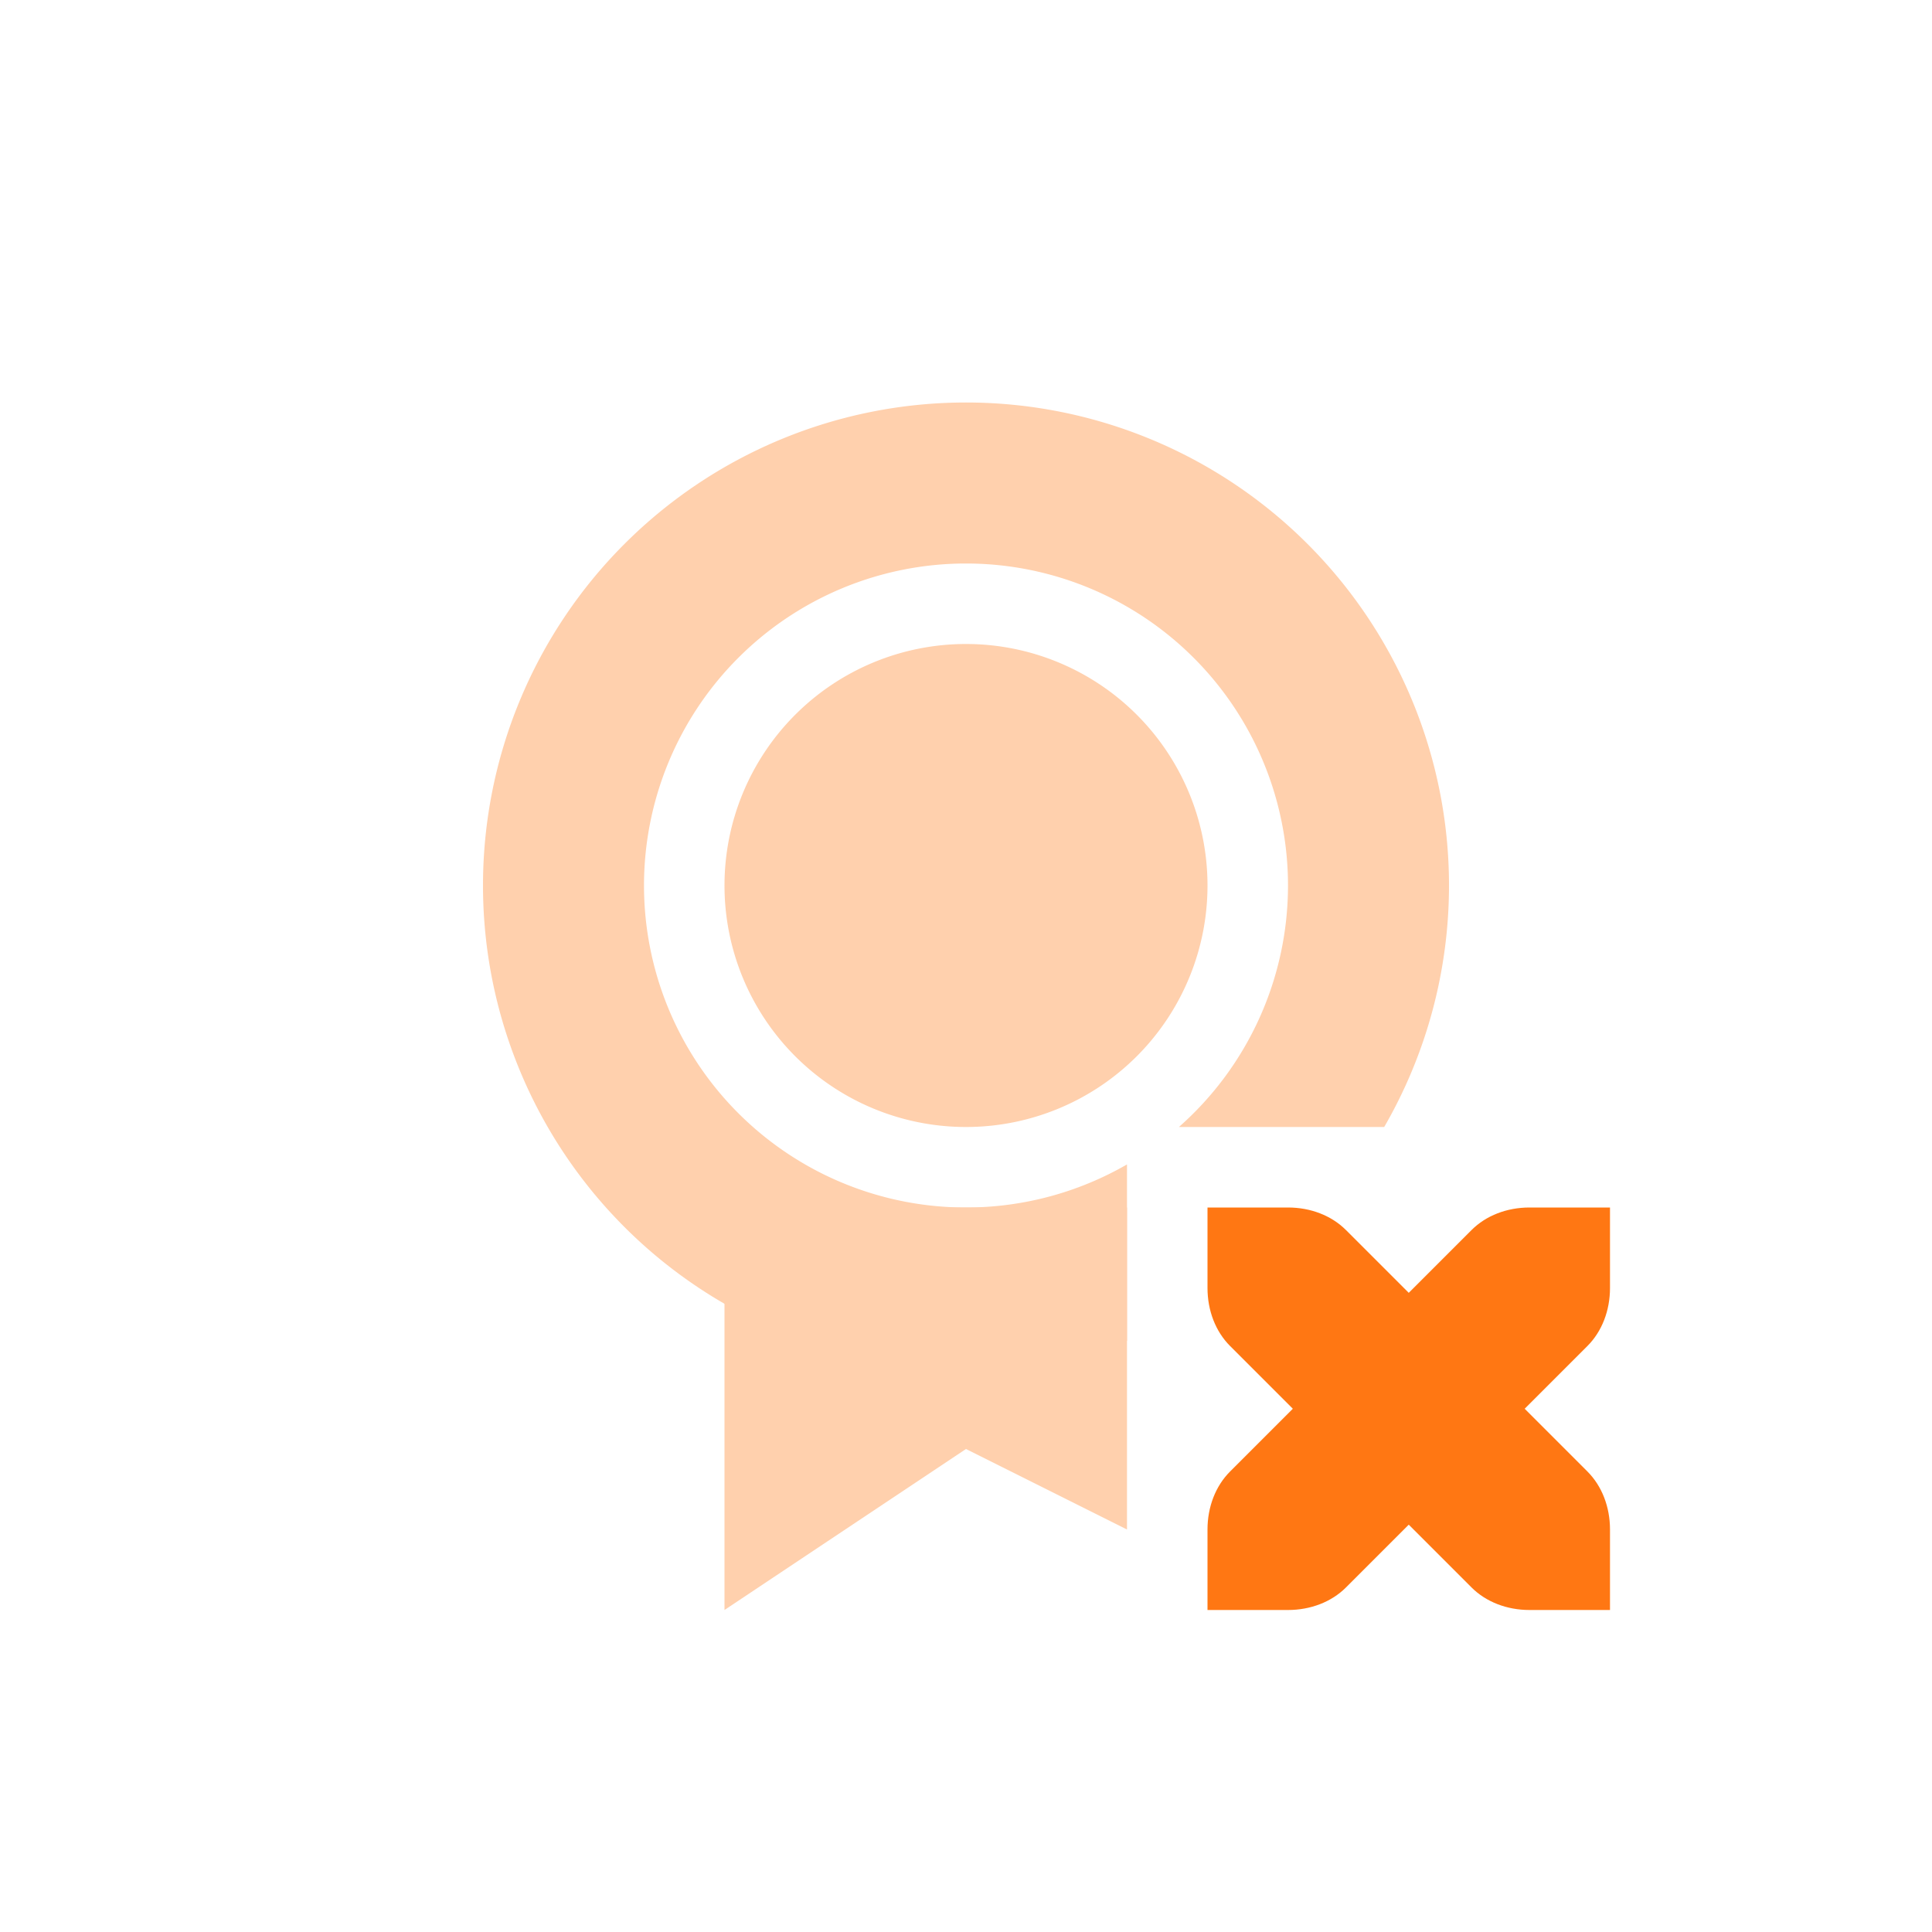 <svg xmlns="http://www.w3.org/2000/svg" width="24" height="24" version="1.1">
 <defs>
  <style id="current-color-scheme" type="text/css">
   .ColorScheme-Text { color:#ff7713; } .ColorScheme-Highlight { color:#4285f4; } .ColorScheme-NeutralText { color:#ff9800; } .ColorScheme-PositiveText { color:#4caf50; } .ColorScheme-NegativeText { color:#f44336; }
  </style>
 </defs>
 <path style="fill:currentColor" class="ColorScheme-Text" d="M 15,15 V 16 C 15,16.28 15.1,16.54 15.28,16.72 L 16.06,17.5 15.28,18.28 C 15.1,18.46 15,18.72 15,19 V 20 H 16 C 16.28,20 16.54,19.9 16.72,19.72 L 17.5,18.94 18.28,19.72 C 18.46,19.9 18.72,20 19,20 H 20 V 19 C 20,18.72 19.9,18.46 19.72,18.28 L 18.94,17.5 19.72,16.72 C 19.9,16.54 20,16.28 20,16 V 15 H 19 C 18.72,15 18.46,15.1 18.28,15.28 L 17.5,16.06 16.72,15.28 C 16.54,15.1 16.28,15 16,15 Z"/>
 <g style="opacity:.35" transform="translate(4,4)">
  <path style="fill:currentColor" class="ColorScheme-Text" d="M 5,11 V 16 16 L 8,14 10,15 V 11"/>
  <path style="fill:currentColor" class="ColorScheme-Text" d="M 8 1 A 6 6 0 0 0 2 7 A 6 6 0 0 0 8 13 A 6 6 0 0 0 10 12.656 L 10 10.465 A 4 4 0 0 1 8 11 A 4 4 0 0 1 4 7 A 4 4 0 0 1 8 3 A 4 4 0 0 1 12 7 A 4 4 0 0 1 10.645 10 L 13.195 10 A 6 6 0 0 0 14 7 A 6 6 0 0 0 8 1 z M 8 4 A 3 3 0 0 0 5 7 A 3 3 0 0 0 8 10 A 3 3 0 0 0 11 7 A 3 3 0 0 0 8 4 A 3 3 0 0 0 8 4 z"/>
 </g>
</svg>
